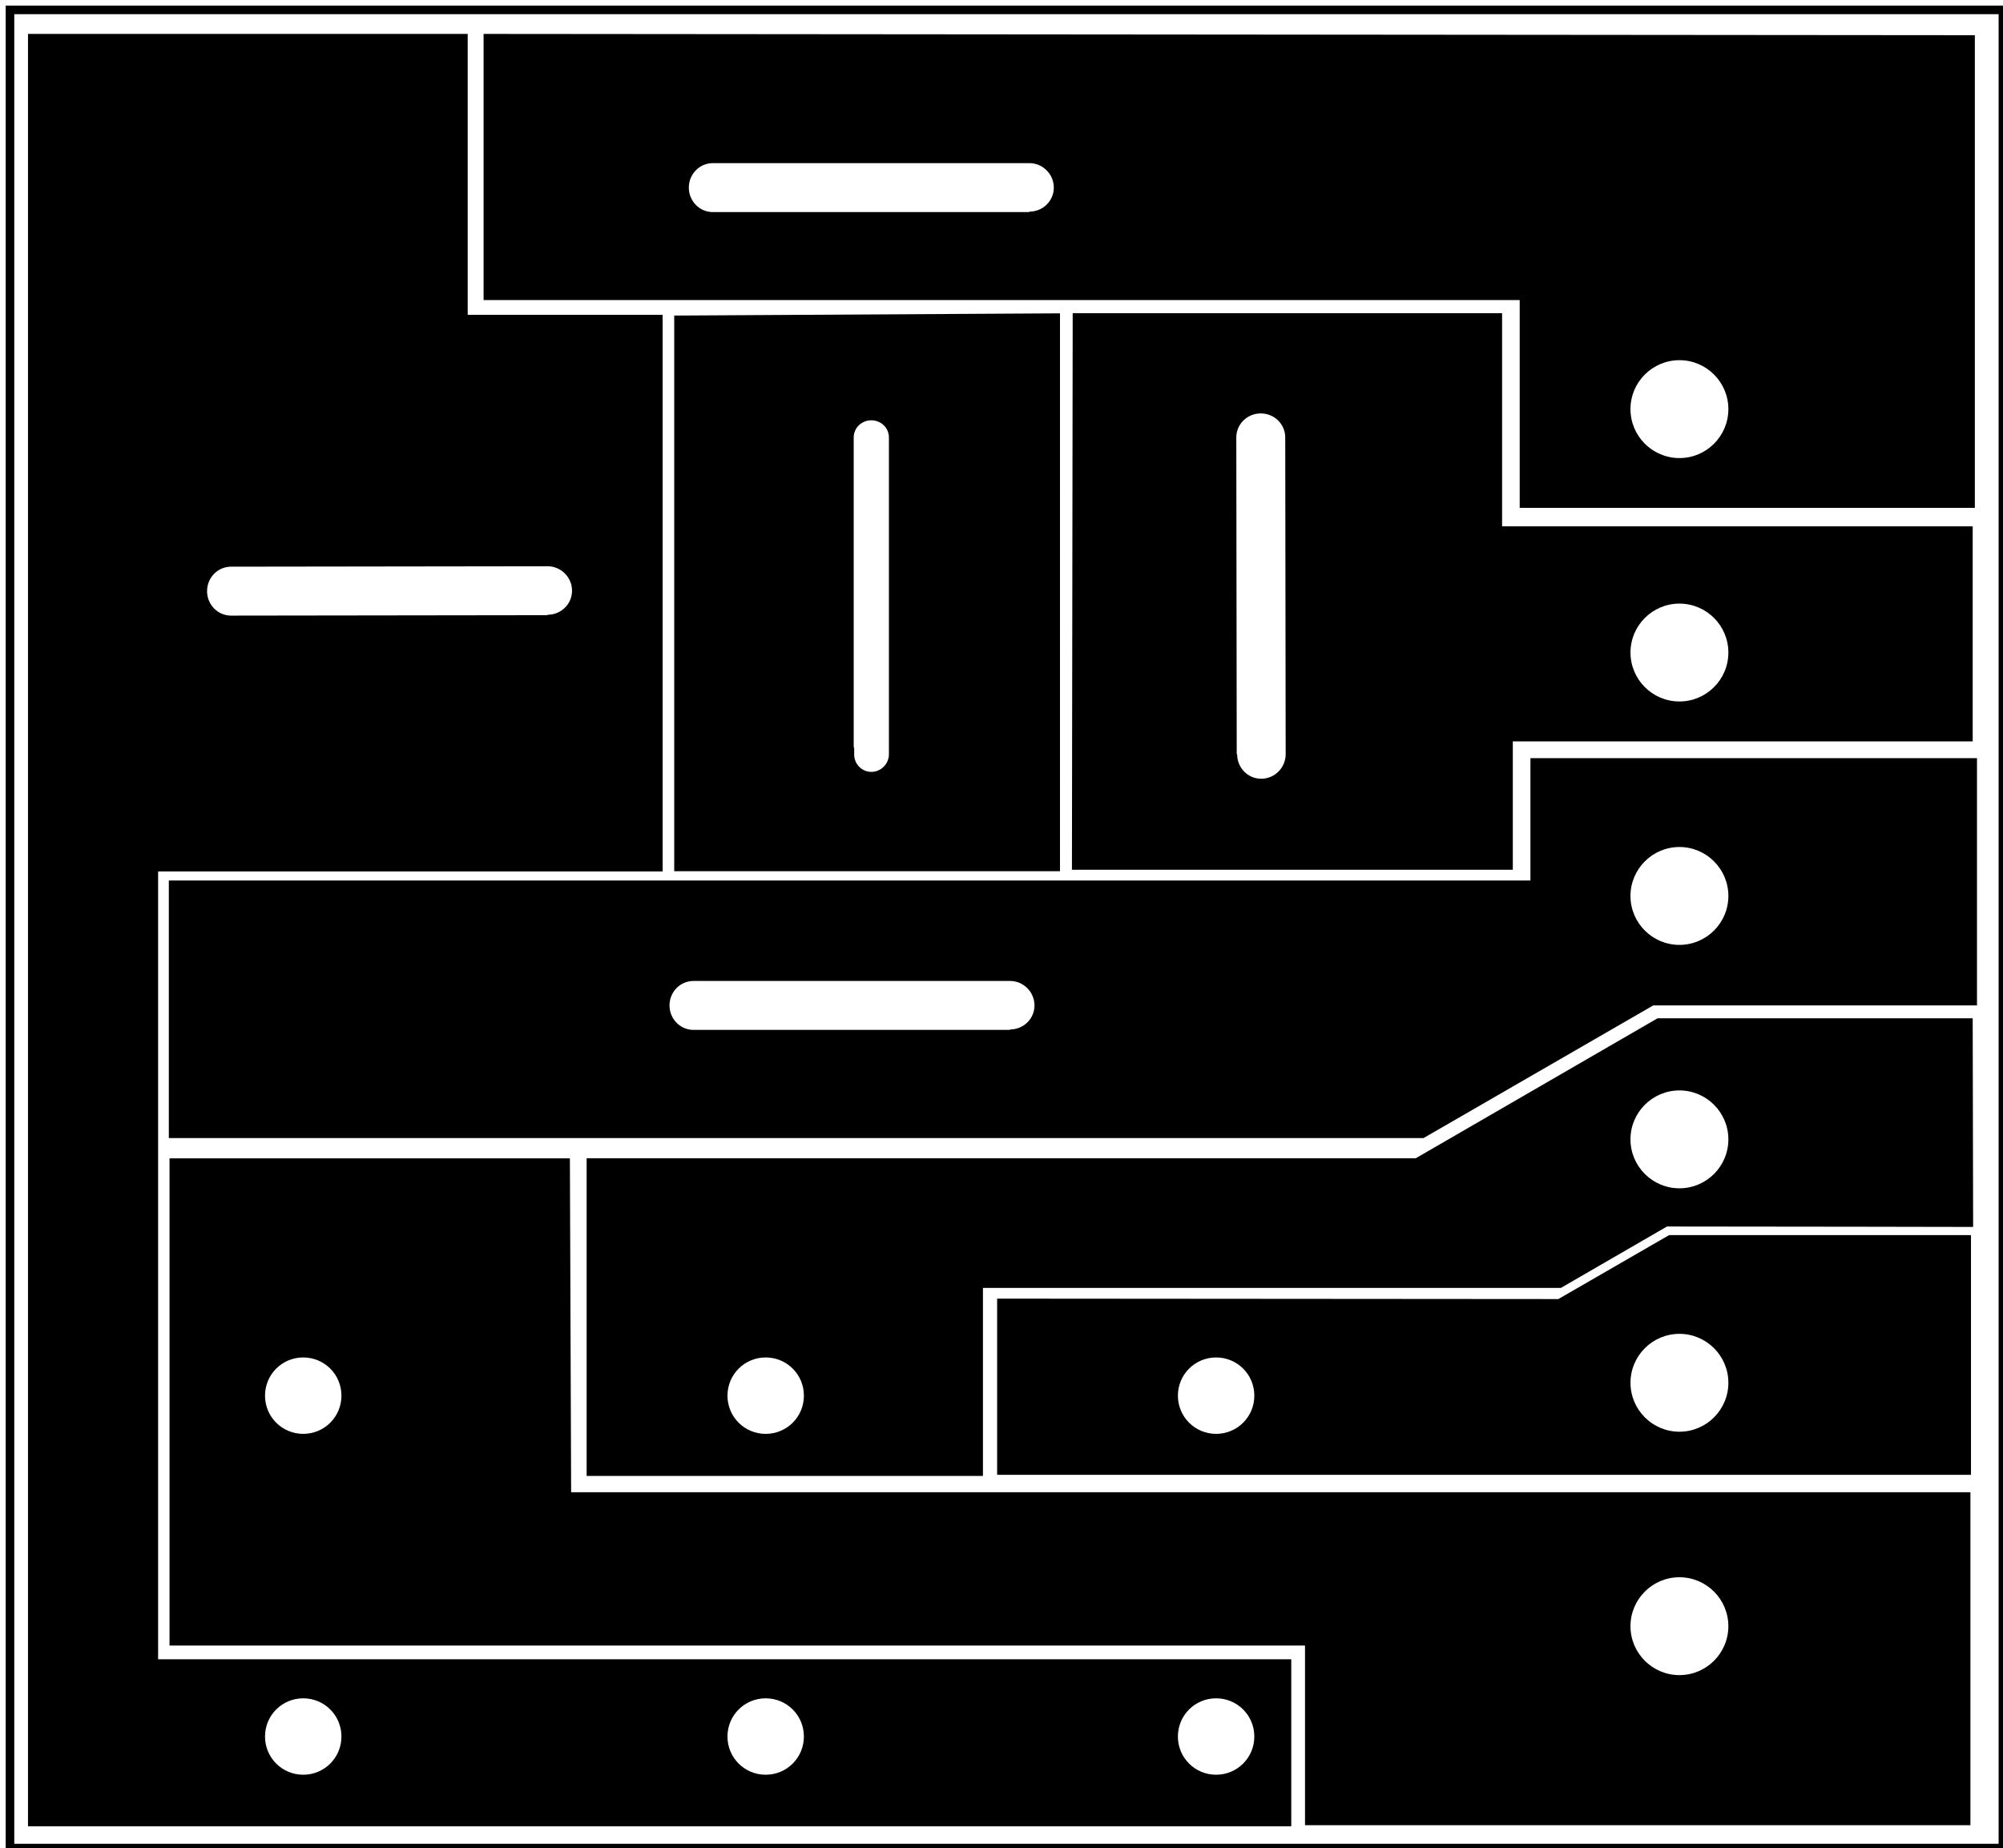 <?xml version="1.0" encoding="UTF-8" standalone="no"?>
<!-- Created with Fritzing (http://www.fritzing.org/) -->

<svg
   xmlns:dc="http://purl.org/dc/elements/1.1/"
   xmlns:cc="http://creativecommons.org/ns#"
   xmlns:rdf="http://www.w3.org/1999/02/22-rdf-syntax-ns#"
   xmlns:svg="http://www.w3.org/2000/svg"
   xmlns="http://www.w3.org/2000/svg"
   xmlns:sodipodi="http://sodipodi.sourceforge.net/DTD/sodipodi-0.dtd"
   xmlns:inkscape="http://www.inkscape.org/namespaces/inkscape"
   width="1.62in"
   x="0in"
   version="1.2"
   y="0in"
   height="1.495in"
   viewBox="0 0 116.609 107.621"
   id="svg3805"
   inkscape:version="0.48.3.1 r9886"
   sodipodi:docname="denne_Svietenie_rele_D_stad_up_etch_copper_bottom_2.pdf">
  <defs
     id="defs3960" />
  <sodipodi:namedview
     pagecolor="#ffffff"
     bordercolor="#666666"
     borderopacity="1"
     objecttolerance="10"
     gridtolerance="10"
     guidetolerance="10"
     inkscape:pageopacity="0"
     inkscape:pageshadow="2"
     inkscape:window-width="1215"
     inkscape:window-height="776"
     id="namedview3958"
     showgrid="false"
     inkscape:zoom="2.2188921"
     inkscape:cx="108.61403"
     inkscape:cy="67.28602"
     inkscape:window-x="65"
     inkscape:window-y="24"
     inkscape:window-maximized="1"
     inkscape:current-layer="svg3805" />
  <path
     style="fill:#000000;stroke:none;stroke-width:1px;stroke-linecap:butt;stroke-linejoin:miter;stroke-opacity:1;fill-opacity:1"
     d="M 111.375 55.188 L 111.375 64.094 L 12.281 64.094 L 12.281 64.25 L 12.281 82.844 L 103.594 82.844 L 120.312 73.188 L 143.875 73.188 L 143.875 55.188 L 111.375 55.188 z M 122.219 61.656 C 124.183 61.656 125.781 63.254 125.781 65.219 C 125.781 67.183 124.183 68.781 122.219 68.781 C 120.254 68.781 118.656 67.183 118.656 65.219 C 118.656 63.254 120.254 61.656 122.219 61.656 z M 50.469 71.406 L 73.5 71.406 C 74.478 71.406 75.281 72.209 75.281 73.188 C 75.281 74.166 74.478 74.938 73.5 74.938 L 73.5 74.969 L 50.469 74.969 C 49.49 74.969 48.719 74.166 48.719 73.188 C 48.719 72.209 49.49 71.406 50.469 71.406 z "
     transform="matrix(0.8,0,0,0.8,0,-1.1747267e-4)"
     id="path4988" />
  <path
     style="fill:#000000;fill-opacity:1;stroke:none"
     d="m 12.331,84.319 0,35.463 82.638,0 0,13.078 48.428,0 0,-24.235 -101.838,0 -0.09,-24.306 z M 22.062,98.812 c 1.541,0 2.781,1.24 2.781,2.781 0,1.541 -1.24,2.781 -2.781,2.781 -1.541,0 -2.781,-1.24 -2.781,-2.781 0,-1.541 1.24,-2.781 2.781,-2.781 z m 100.156,16 c 1.965,0 3.562,1.598 3.562,3.562 0,1.965 -1.598,3.562 -3.562,3.562 -1.965,0 -3.562,-1.598 -3.562,-3.562 0,-1.965 1.598,-3.562 3.562,-3.562 z"
     transform="matrix(0.8,0,0,0.8,0,-1.1747267e-4)"
     id="path5003"
     inkscape:connector-curvature="0"
     sodipodi:nodetypes="cccccccccssssssssss" />
  <path
     style="fill:#000000;fill-opacity:1;stroke:none"
     d="m 121.469,89.906 -8.062,4.656 -40.844,-0.031 0,12.824 70.875,0 0,-17.449 z m 0.75,7.188 c 1.965,0 3.562,1.598 3.562,3.562 0,1.965 -1.598,3.562 -3.562,3.562 -1.965,0 -3.562,-1.598 -3.562,-3.562 0,-1.965 1.598,-3.562 3.562,-3.562 z M 88.5,98.812 c 1.541,0 2.781,1.24 2.781,2.781 0,1.541 -1.24,2.781 -2.781,2.781 -1.541,0 -2.781,-1.24 -2.781,-2.781 0,-1.541 1.24,-2.781 2.781,-2.781 z"
     transform="matrix(0.8,0,0,0.8,0,-1.1747267e-4)"
     id="path5000"
     inkscape:connector-curvature="0"
     sodipodi:nodetypes="cccccccssssssssss" />
  <path
     style="fill:#000000;stroke:none;stroke-width:1px;stroke-linecap:butt;stroke-linejoin:miter;stroke-opacity:1;fill-opacity:1"
     d="M 120.625 74.125 L 103.031 84.312 L 42.688 84.312 L 42.688 107.438 L 71.531 107.438 L 71.531 93.75 L 113.594 93.75 L 121.312 89.281 C 128.836 89.281 143.594 89.312 143.594 89.312 L 143.562 74.125 L 120.625 74.125 z M 122.219 79.375 C 124.183 79.375 125.781 80.973 125.781 82.938 C 125.781 84.902 124.183 86.5 122.219 86.5 C 120.254 86.5 118.656 84.902 118.656 82.938 C 118.656 80.973 120.254 79.375 122.219 79.375 z M 55.719 98.812 C 57.26 98.812 58.5 100.053 58.5 101.594 C 58.5 103.135 57.26 104.375 55.719 104.375 C 54.178 104.375 52.938 103.135 52.938 101.594 C 52.938 100.053 54.178 98.812 55.719 98.812 z "
     transform="matrix(0.8,0,0,0.8,0,-1.1747267e-4)"
     id="path4995" />
  <path
     style="fill:#000000;fill-opacity:1;stroke:none"
     d="m 78.062,22.8 -0.055,40.512 32.086,0 0,-9.344 33.469,0 0,-15.656 -34.25,0 0,-15.512 z M 91.75,30.094 c 0.979,0 1.781,0.772 1.781,1.75 l 0.031,23.062 c 6e-4,0.978 -0.803,1.781 -1.781,1.781 -0.978,0 -1.75,-0.803 -1.75,-1.781 l -0.031,0 -0.031,-23.062 c -5e-4,-0.978 0.803,-1.75 1.781,-1.75 z m 30.469,13.844 c 1.965,0 3.562,1.598 3.562,3.562 0,1.965 -1.598,3.562 -3.562,3.562 -1.965,0 -3.562,-1.598 -3.562,-3.562 0,-1.965 1.598,-3.562 3.562,-3.562 z"
     transform="matrix(0.8,0,0,0.8,0,-1.1747267e-4)"
     id="path4961"
     inkscape:connector-curvature="0"
     sodipodi:nodetypes="cccccccccsccscccssssss" />
  <path
     style="fill:#000000;fill-opacity:1;stroke:#000000;stroke-width:1px;stroke-linecap:butt;stroke-linejoin:miter;stroke-opacity:1"
     d="m 76.637,23.312 -27.075,0.156 0,39.448 27.075,0 z M 63.406,30.094 c 0.979,0 1.781,0.772 1.781,1.75 l 0,23.062 c 6e-4,0.978 -0.803,1.781 -1.781,1.781 -0.978,0 -1.75,-0.803 -1.75,-1.781 l -0.031,0 0,-23.062 c -5e-4,-0.978 0.803,-1.75 1.781,-1.75 z"
     transform="matrix(0.8,0,0,0.8,0,-1.1747267e-4)"
     id="path4955"
     inkscape:connector-curvature="0"
     sodipodi:nodetypes="cccccsscscccs" />
  <path
     style="fill:#000000;fill-opacity:1;stroke:none"
     d="m 2.031,2.469 0,130.469 91.938,0 0,-0.438 0,-11.719 -82.469,0 0,-57.346 36.719,0 0,-40.518 -14.188,0 0,-20.448 z m 37.812,38.75 C 40.822,41.218 41.625,42.022 41.625,43 c 0,0.978 -0.803,1.75 -1.781,1.75 l 0,0.031 -23.031,0.031 c -0.978,5e-4 -1.75,-0.803 -1.75,-1.781 0,-0.979 0.772,-1.781 1.75,-1.781 z M 22.062,123.625 c 1.541,0 2.781,1.24 2.781,2.781 0,1.541 -1.24,2.781 -2.781,2.781 -1.541,0 -2.781,-1.24 -2.781,-2.781 0,-1.541 1.24,-2.781 2.781,-2.781 z m 33.656,0 c 1.541,0 2.781,1.24 2.781,2.781 0,1.541 -1.24,2.781 -2.781,2.781 -1.541,0 -2.781,-1.24 -2.781,-2.781 0,-1.541 1.24,-2.781 2.781,-2.781 z m 32.781,0 c 1.541,0 2.781,1.24 2.781,2.781 0,1.541 -1.24,2.781 -2.781,2.781 -1.541,0 -2.781,-1.24 -2.781,-2.781 0,-1.541 1.24,-2.781 2.781,-2.781 z"
     transform="matrix(0.8,0,0,0.8,0,-1.1747267e-4)"
     id="path4845"
     inkscape:connector-curvature="0"
     sodipodi:nodetypes="cccccccccccccscccsccsssssssssssssss" />
  <path
     style="fill:#000000;fill-opacity:1;stroke:none"
     d="M 35.188 2.469 L 35.188 2.531 L 35.188 21.844 L 35.688 21.844 L 110.594 21.844 L 110.594 36.969 L 143.719 36.969 L 143.719 2.562 L 35.188 2.469 z M 51.875 11.875 L 74.906 11.875 C 75.885 11.874 76.688 12.678 76.688 13.656 C 76.688 14.635 75.885 15.406 74.906 15.406 L 74.906 15.438 L 51.875 15.438 C 50.897 15.438 50.125 14.635 50.125 13.656 C 50.125 12.678 50.897 11.875 51.875 11.875 z M 122.219 26.219 C 124.183 26.219 125.781 27.817 125.781 29.781 C 125.781 31.746 124.183 33.344 122.219 33.344 C 120.254 33.344 118.656 31.746 118.656 29.781 C 118.656 27.817 120.254 26.219 122.219 26.219 z "
     transform="matrix(0.8,0,0,0.8,0,-1.1747267e-4)"
     id="path4847" />
  <g
     partID="77300"
     id="g3807"
     style="stroke:#000000;stroke-opacity:1">
    <g
       id="board"
       style="stroke:#000000;stroke-opacity:1">
      <rect
         width="116.033"
         x="0.576"
         y="0.576"
         height="107.045"
         id="boardoutline"
         style="stroke:#000000;stroke-opacity:1"
         stroke-width="0.5"
         stroke="black"
         fill-opacity="0.5"
         fill="none" />
    </g>
  </g>
</svg>
